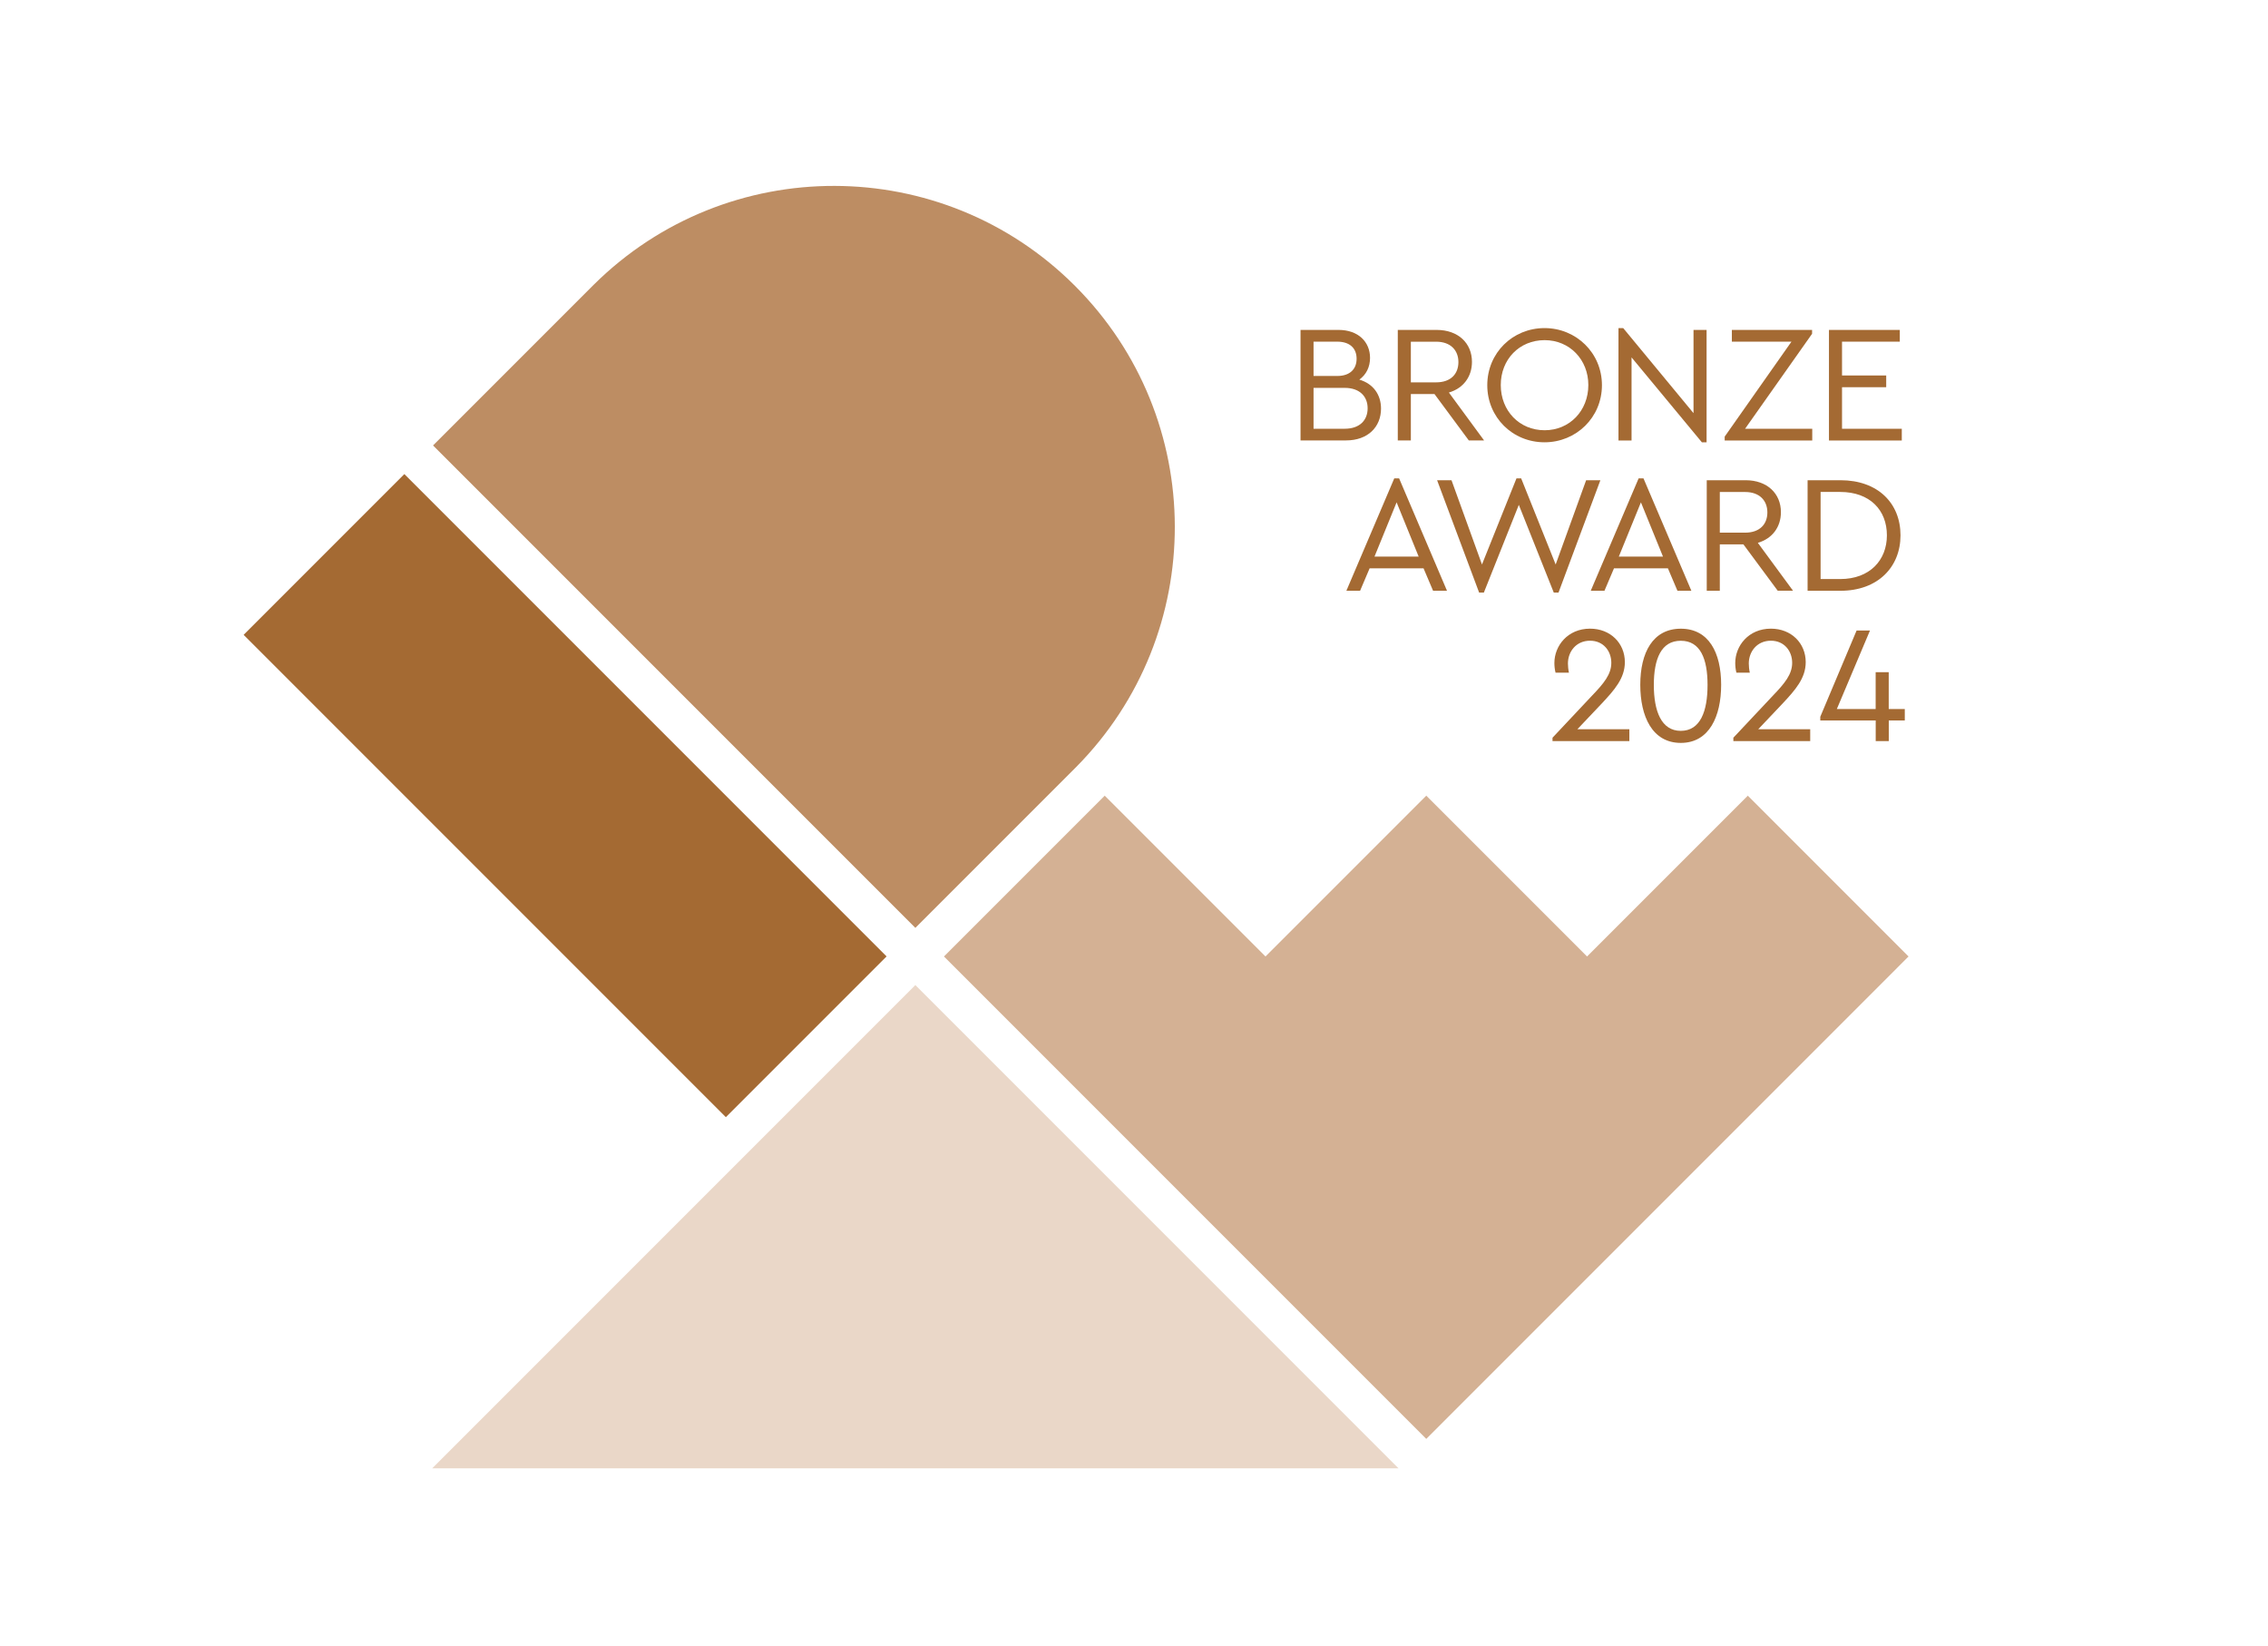 <?xml version="1.0" encoding="utf-8"?>
<!-- Generator: Adobe Illustrator 27.9.0, SVG Export Plug-In . SVG Version: 6.00 Build 0)  -->
<svg version="1.1" id="Layer_1" xmlns="http://www.w3.org/2000/svg" xmlns:xlink="http://www.w3.org/1999/xlink" x="0px" y="0px"
	 viewBox="0 0 423.49 307.28" style="enable-background:new 0 0 423.49 307.28;" xml:space="preserve">
<style type="text/css">
	.st0{fill:#A46A33;}
	.st1{fill:#EAD7C8;}
	.st2{fill:#BD8D63;}
	.st3{fill:#D4B194;}
</style>
<g>
	<path class="st0" d="M257.87,76.28c0,3.41-2.44,5.94-6.53,5.94h-8.5V61.59h7.1c3.66,0,5.88,2.22,5.88,5.22c0,1.72-0.72,3.13-2,4.06
		C256.4,71.63,257.87,73.66,257.87,76.28z M245.27,63.78v6.41h4.41c2.41,0,3.63-1.31,3.63-3.22s-1.22-3.19-3.63-3.19H245.27z
		 M255.37,76.22c0-2.22-1.5-3.81-4.28-3.81h-5.82v7.63h5.82C253.87,80.04,255.37,78.47,255.37,76.22z"/>
	<path class="st0" d="M274.26,82.22l-6.41-8.66h-4.41v8.66H261V61.59h7.25c4.06,0,6.6,2.5,6.6,5.97c0,2.78-1.63,4.94-4.31,5.72
		l6.57,8.94H274.26z M263.44,71.38h4.72c2.72,0,4.16-1.56,4.16-3.78c0-2.19-1.44-3.81-4.16-3.81h-4.72V71.38z"/>
	<path class="st0" d="M299.12,71.91c0,6.03-4.81,10.66-10.72,10.66c-5.97,0-10.69-4.66-10.69-10.66c0-6.03,4.75-10.66,10.69-10.66
		C294.3,61.25,299.12,65.87,299.12,71.91z M280.23,71.88c0,4.81,3.47,8.44,8.19,8.44c4.66,0,8.16-3.63,8.16-8.44
		c0-4.75-3.5-8.38-8.16-8.38C283.7,63.5,280.23,67.09,280.23,71.88z"/>
	<path class="st0" d="M318.66,61.59v20.98h-0.88l-13.13-15.85v15.51h-2.44V61.25h0.88l13.13,15.88V61.59H318.66z"/>
	<path class="st0" d="M338.39,80.04v2.19h-16.35v-0.72l12.47-17.73h-11.13v-2.19h14.98v0.72l-12.51,17.73H338.39z"/>
	<path class="st0" d="M354.74,63.78h-10.79v6.32h8.25v2.19h-8.25v7.75h11.16v2.19h-13.6V61.59h13.23V63.78z"/>
	<path class="st0" d="M265.81,106.1h-10.07l-1.78,4.19h-2.56l8.94-20.98h0.91l8.94,20.98h-2.6L265.81,106.1z M260.78,93.78
		l-4.13,10.13h8.25L260.78,93.78z"/>
	<path class="st0" d="M298.83,89.65l-7.82,20.98h-0.88l-6.53-16.38l-6.53,16.38h-0.88l-7.85-20.98h2.69l5.69,15.73l6.44-16.07h0.88
		l6.44,16.07l5.69-15.73H298.83z"/>
	<path class="st0" d="M311.44,106.1h-10.07l-1.78,4.19h-2.56l8.94-20.98h0.91l8.94,20.98h-2.6L311.44,106.1z M306.4,93.78
		l-4.13,10.13h8.25L306.4,93.78z"/>
	<path class="st0" d="M331.95,110.29l-6.41-8.66h-4.41v8.66h-2.44V89.65h7.25c4.06,0,6.6,2.5,6.6,5.97c0,2.78-1.63,4.94-4.31,5.72
		l6.57,8.94H331.95z M321.13,99.44h4.72c2.72,0,4.16-1.56,4.16-3.78c0-2.19-1.44-3.81-4.16-3.81h-4.72V99.44z"/>
	<path class="st0" d="M354.87,99.94c0,5.91-4.22,10.35-11.22,10.35h-6.13V89.65h6.13C350.65,89.65,354.87,93.94,354.87,99.94z
		 M339.95,91.84v16.26h3.66c5.53,0,8.72-3.53,8.72-8.16c0-4.72-3.19-8.1-8.72-8.1H339.95z"/>
	<path class="st0" d="M304.24,136.16v2.19h-14.35v-0.63l7.35-7.82c2.22-2.31,3.63-4,3.63-6.16c0-2.19-1.47-4.13-3.97-4.13
		c-2.59,0-4.13,2.03-4.13,4.25c0,0.47,0.06,1.16,0.19,1.72h-2.5c-0.16-0.59-0.22-1.28-0.22-1.81c0-3.19,2.47-6.41,6.66-6.41
		c3.81,0,6.5,2.72,6.5,6.25c0,3-1.94,5.19-4.31,7.72l-4.56,4.81H304.24z"/>
	<path class="st0" d="M321.38,127.84c0,5.88-2.22,10.85-7.53,10.85c-5.35,0-7.57-4.97-7.57-10.85c0-6,2.34-10.47,7.57-10.47
		C319.07,117.37,321.38,121.84,321.38,127.84z M308.81,127.87c0,4.91,1.41,8.57,5.03,8.57c3.66,0,5-3.66,5-8.57
		c0-4.88-1.34-8.25-5-8.25C310.19,119.62,308.81,123,308.81,127.87z"/>
	<path class="st0" d="M338.01,136.16v2.19h-14.35v-0.63l7.35-7.82c2.22-2.31,3.63-4,3.63-6.16c0-2.19-1.47-4.13-3.97-4.13
		c-2.59,0-4.13,2.03-4.13,4.25c0,0.47,0.06,1.16,0.19,1.72h-2.5c-0.16-0.59-0.22-1.28-0.22-1.81c0-3.19,2.47-6.41,6.66-6.41
		c3.81,0,6.5,2.72,6.5,6.25c0,3-1.94,5.19-4.31,7.72l-4.56,4.81H338.01z"/>
	<path class="st0" d="M355.68,134.5h-3v3.85h-2.44v-3.85h-10.35v-0.69l6.78-16.1h2.5l-6.19,14.66h7.25v-6.88h2.44v6.88h3V134.5z"/>
</g>
<polygon class="st1" points="261.14,274.12 80.7,274.12 170.92,183.9 "/>
<path class="st2" d="M200.72,53.36c-24.79-24.8-64.95-24.87-89.84-0.22l0,0L80.86,83.16l90.06,90.06l30.02-30.02
	C225.58,118.31,225.51,78.16,200.72,53.36z"/>
<polygon class="st3" points="296.34,178.56 266.32,148.54 236.3,178.56 206.28,148.54 176.26,178.56 266.32,268.62 356.37,178.56 
	326.36,148.54 "/>
<rect x="84.32" y="84.86" transform="matrix(0.707 -0.707 0.707 0.707 -74.118 118.134)" class="st0" width="42.45" height="127.36"/>
</svg>
